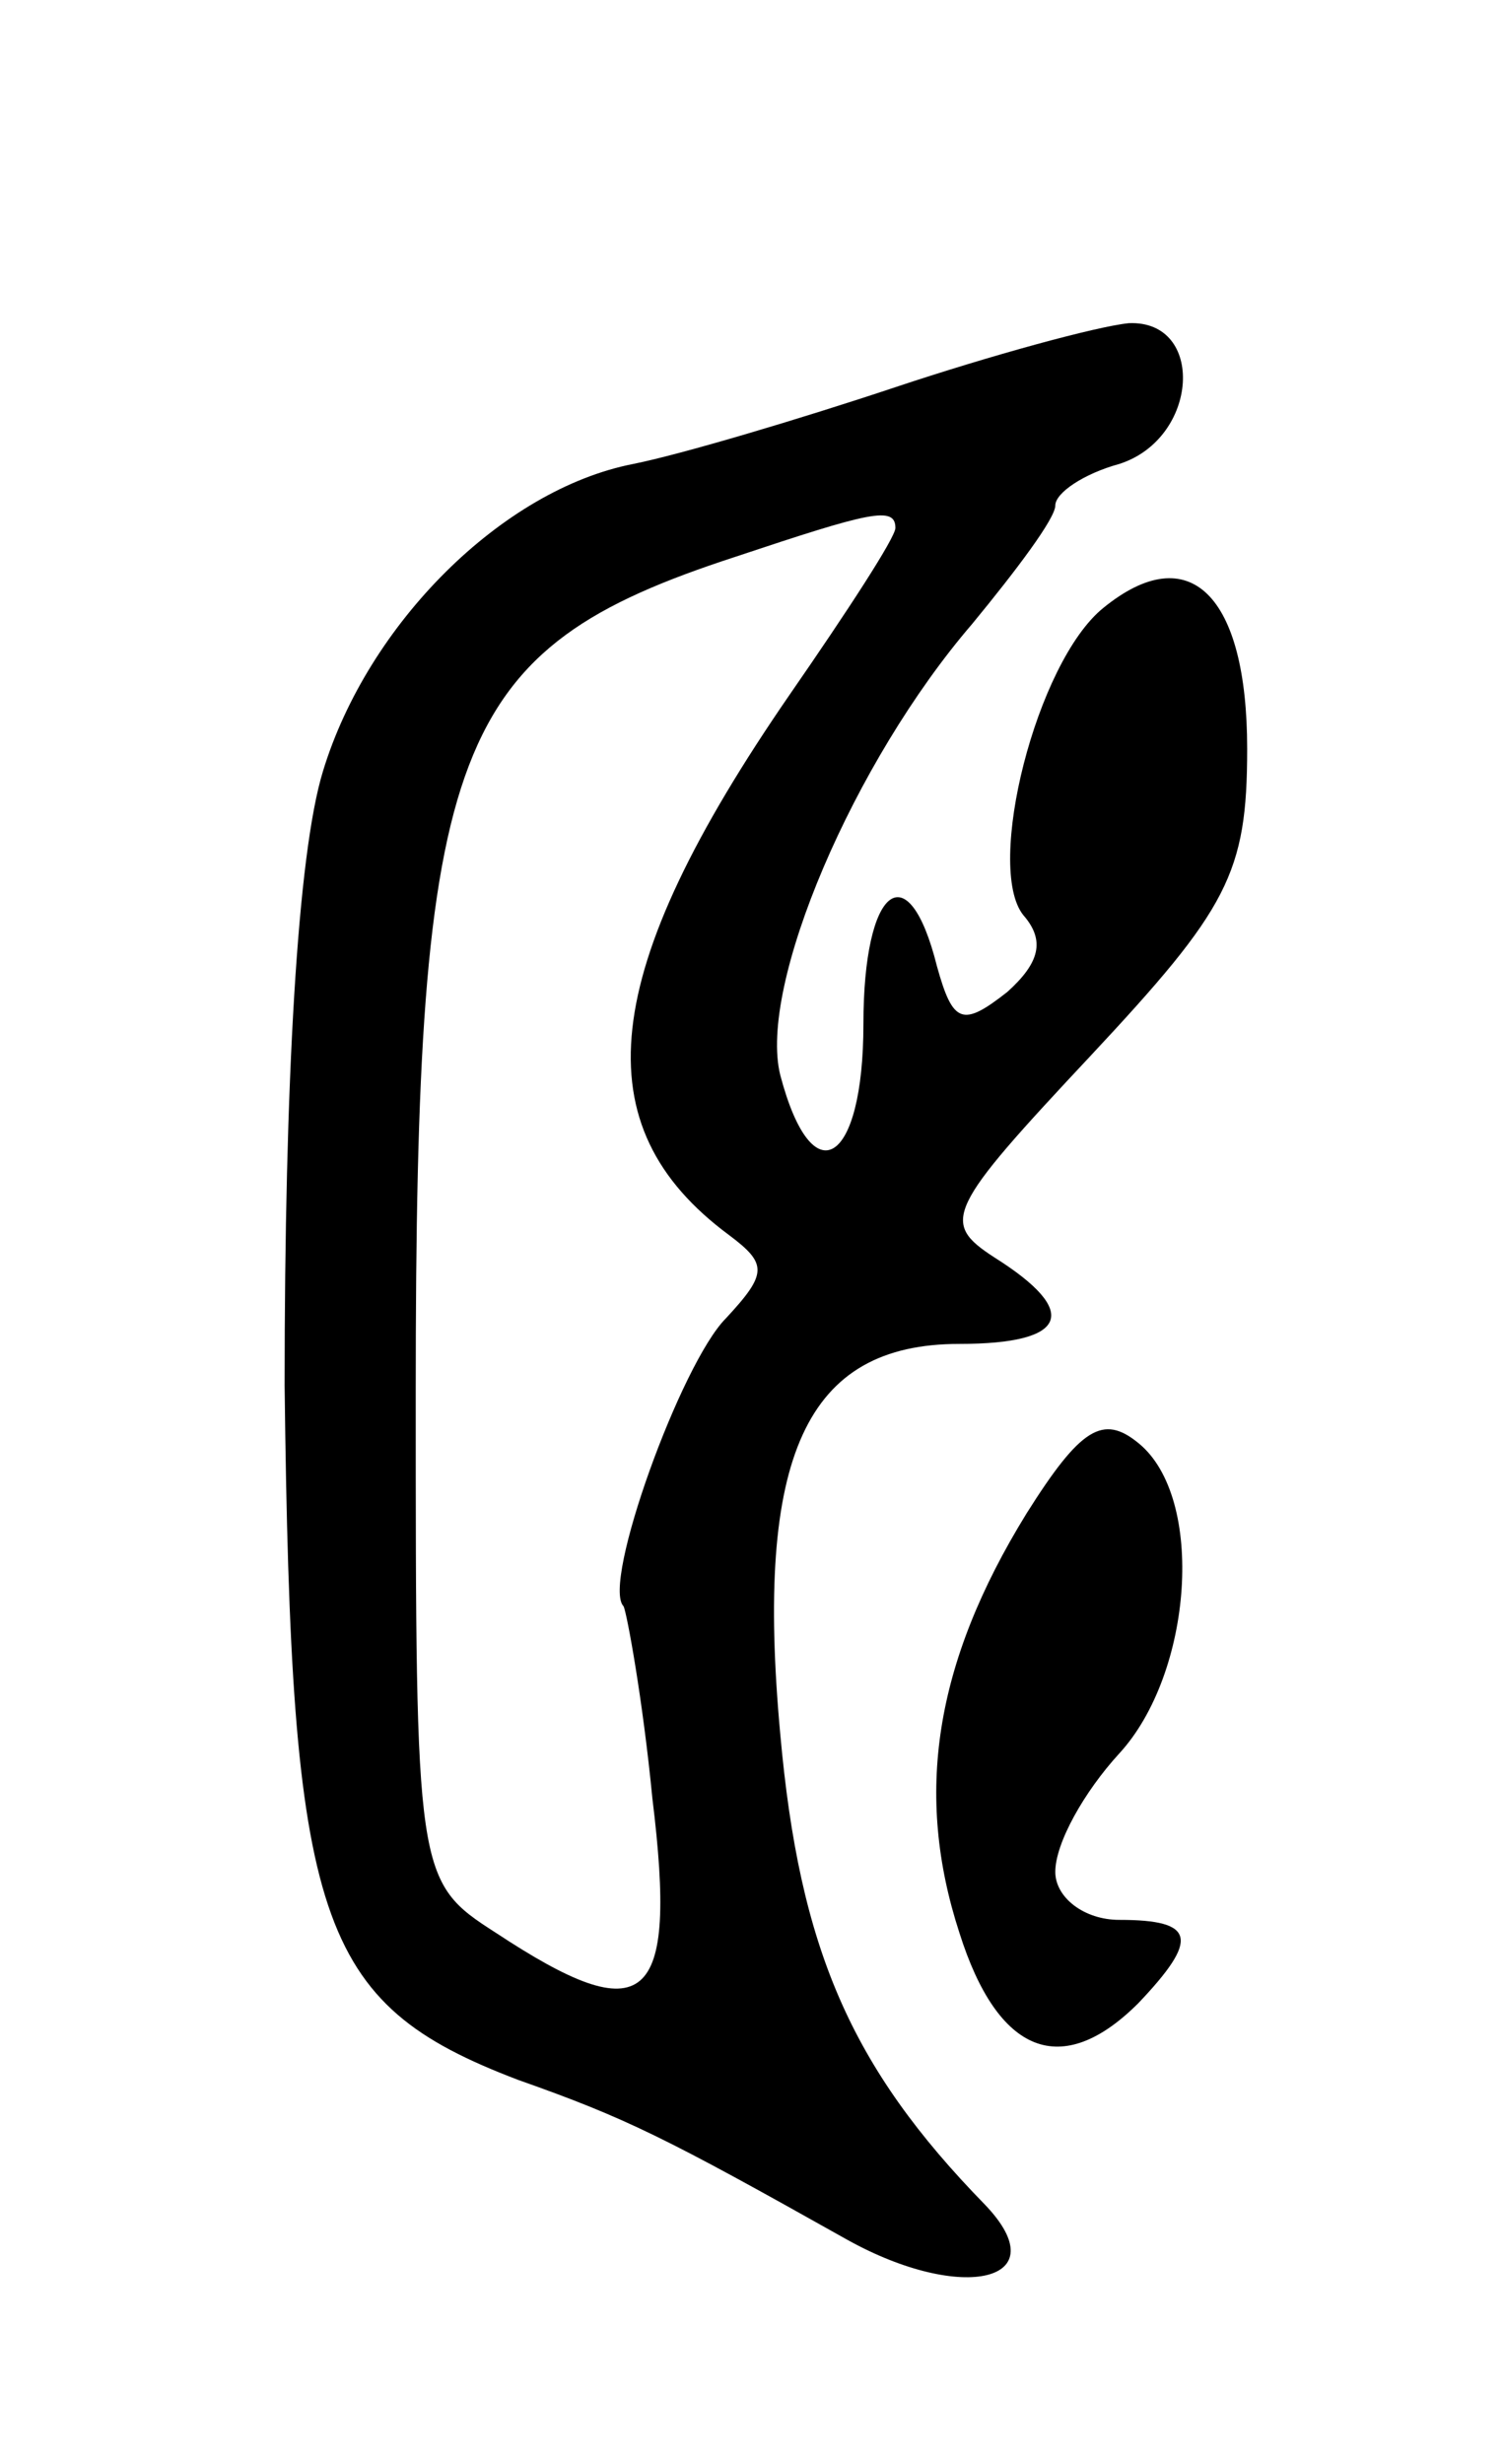 <svg version="1.0" xmlns="http://www.w3.org/2000/svg"
 width="47pt" height="77pt" viewBox="0 0 47 77"
 preserveAspectRatio="xMidYMid meet">
<g transform="translate(0,77) scale(0.1,-0.1)"
fill="#000000" stroke="none">
<path d="M280 649 c-30 -10 -67 -21 -82 -24 -41 -8 -83 -50 -97 -96 -8 -26
-12 -97 -12 -192 2 -168 10 -193 73 -217 34 -12 46 -18 103 -50 36 -20 66 -13
43 11 -42 43 -58 80 -64 147 -8 87 8 122 56 122 34 0 38 10 11 27 -17 11 -15
15 30 63 43 46 49 57 49 96 0 48 -18 66 -45 44 -21 -17 -37 -81 -25 -96 7 -8
5 -15 -5 -24 -14 -11 -17 -10 -22 8 -9 36 -23 25 -23 -18 0 -44 -16 -54 -26
-16 -7 28 23 98 60 141 14 17 26 33 26 37 0 4 9 10 20 13 25 8 27 45 3 44 -10
-1 -43 -10 -73 -20z m0 -44 c0 -3 -15 -26 -33 -52 -60 -87 -65 -135 -19 -169
12 -9 12 -12 -1 -26 -14 -14 -39 -83 -32 -90 1 -2 6 -29 9 -60 8 -65 -2 -73
-49 -42 -25 16 -25 18 -25 169 0 203 11 232 100 261 42 14 50 16 50 9z"/>
<path d="M321 297 c-29 -47 -35 -88 -21 -131 12 -38 32 -46 56 -22 19 20 18
26 -6 26 -11 0 -20 7 -20 15 0 9 9 25 20 37 23 25 27 80 6 97 -11 9 -18 5 -35
-22z"/>
</g>
</svg>
